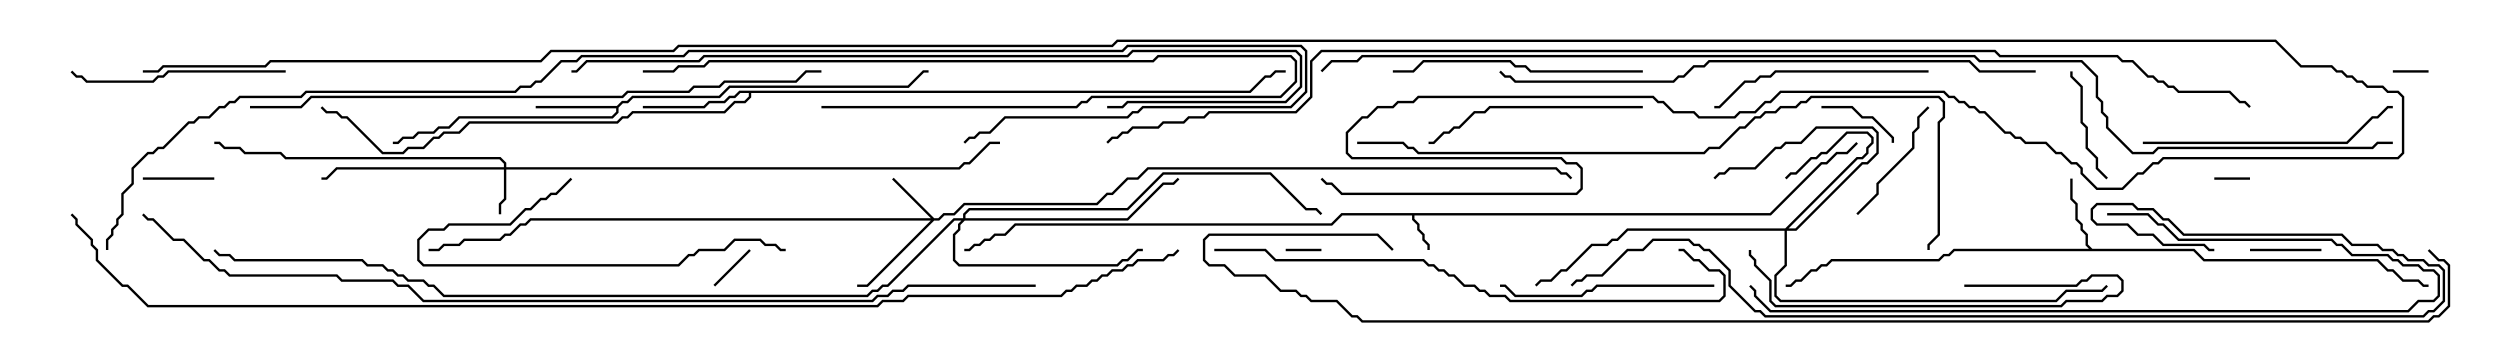 <svg version="1.1" width="105" height="15" xmlns="http://www.w3.org/2000/svg"><path d="M74.336,8.95L76.479,6.807L76.694,6.807L77.122,6.379L77.551,6.379L77.965,5.965L78.035,6.035L77.592,6.479L77.164,6.479L76.735,6.907L76.521,6.907L74.378,9.05L59.407,9.05L59.407,9.194L59.621,9.408L59.621,9.622L59.836,9.836L59.836,10.051L60.05,10.265L60.05,10.5L59.95,10.5L59.95,10.306L59.736,10.092L59.736,9.878L59.521,9.664L59.521,9.449L59.307,9.235L59.307,9.05L56.378,9.05L55.949,9.479L42.664,9.479L42.235,9.907L41.806,9.907L41.592,10.121L41.378,10.121L41.164,10.336L40.949,10.336L40.735,10.55L40.5,10.55L40.5,10.45L40.694,10.45L40.908,10.236L41.122,10.236L41.336,10.021L41.551,10.021L41.765,9.807L42.194,9.807L42.622,9.379L55.908,9.379L56.336,8.95z" stroke="none"/><path d="M87.878,10.45L92.164,10.45L92.592,10.879L99.878,10.879L100.306,11.307L100.521,11.307L100.949,11.736L101.592,11.736L101.806,11.95L102,11.95L102,12.05L101.765,12.05L101.551,11.836L100.908,11.836L100.479,11.407L100.265,11.407L99.836,10.979L92.551,10.979L92.122,10.55L82.092,10.55L81.878,10.764L81.664,10.764L81.449,10.979L76.949,10.979L76.735,11.193L76.521,11.193L76.306,11.407L76.092,11.407L75.664,11.836L75.449,11.836L75.235,12.05L75,12.05L75,11.95L75.194,11.95L75.408,11.736L75.622,11.736L76.051,11.307L76.265,11.307L76.479,11.093L76.694,11.093L76.908,10.879L81.408,10.879L81.622,10.664L81.836,10.664L82.051,10.45L87.736,10.45L87.593,10.306L87.593,9.878L87.379,9.664L87.379,9.449L87.164,9.235L87.164,8.592L86.95,8.378L86.95,7.5L87.05,7.5L87.05,8.336L87.264,8.551L87.264,9.194L87.479,9.408L87.479,9.622L87.693,9.836L87.693,10.265z" stroke="none"/><path d="M25.908,4.45L26.122,4.236L26.336,4.236L26.551,4.021L30.194,4.021L30.622,3.593L38.122,3.593L38.765,2.95L39,2.95L39,3.05L38.806,3.05L38.164,3.693L30.664,3.693L30.235,4.121L26.592,4.121L26.378,4.336L26.164,4.336L25.979,4.521L25.979,4.735L25.735,4.979L19.306,4.979L18.878,5.407L18.449,5.407L18.235,5.621L17.592,5.621L17.378,5.836L16.949,5.836L16.735,6.05L16.5,6.05L16.5,5.95L16.694,5.95L16.908,5.736L17.336,5.736L17.551,5.521L18.194,5.521L18.408,5.307L18.836,5.307L19.265,4.879L25.694,4.879L25.879,4.694L25.879,4.55L22.5,4.55L22.5,4.45z" stroke="none"/><path d="M52.479,3.807L53.122,3.164L53.336,3.164L53.551,2.95L54,2.95L54,3.05L53.592,3.05L53.378,3.264L53.164,3.264L52.521,3.907L31.55,3.907L31.55,4.092L31.306,4.336L30.878,4.336L30.449,4.764L26.592,4.764L26.378,4.979L26.164,4.979L25.949,5.193L19.735,5.193L19.306,5.621L18.664,5.621L18.449,5.836L18.235,5.836L17.806,6.264L17.164,6.264L16.949,6.479L16.051,6.479L14.551,4.979L14.336,4.979L14.122,4.764L13.694,4.764L13.465,4.535L13.535,4.465L13.735,4.664L14.164,4.664L14.378,4.879L14.592,4.879L16.092,6.379L16.908,6.379L17.122,6.164L17.765,6.164L18.194,5.736L18.408,5.736L18.622,5.521L19.265,5.521L19.694,5.093L25.908,5.093L26.122,4.879L26.336,4.879L26.551,4.664L30.408,4.664L30.836,4.236L31.265,4.236L31.45,4.051L31.45,3.907L31.092,3.907L30.878,4.121L30.664,4.121L30.449,4.336L29.806,4.336L29.592,4.55L27,4.55L27,4.45L29.551,4.45L29.765,4.236L30.408,4.236L30.622,4.021L30.836,4.021L31.051,3.807z" stroke="none"/><path d="M21.164,7.021L21.164,6.878L20.979,6.693L11.979,6.693L11.765,6.479L10.265,6.479L10.051,6.264L9.408,6.264L9.194,6.05L9,6.05L9,5.95L9.235,5.95L9.449,6.164L10.092,6.164L10.306,6.379L11.806,6.379L12.021,6.593L21.021,6.593L21.264,6.836L21.264,7.021L40.265,7.021L40.479,6.807L40.694,6.807L41.551,5.95L42,5.95L42,6.05L41.592,6.05L40.735,6.907L40.521,6.907L40.306,7.121L21.264,7.121L21.264,8.378L21.05,8.592L21.05,9L20.95,9L20.95,8.551L21.164,8.336L21.164,7.121L14.164,7.121L13.735,7.55L13.5,7.55L13.5,7.45L13.694,7.45L14.122,7.021z" stroke="none"/><path d="M74.979,9.593L77.979,6.593L78.194,6.593L78.379,6.408L78.379,6.194L78.593,5.979L78.593,5.806L78.408,5.621L77.592,5.621L76.735,6.479L76.521,6.479L76.306,6.693L76.092,6.693L75.449,7.336L75.235,7.336L75.035,7.535L74.965,7.465L75.194,7.236L75.408,7.236L76.051,6.593L76.265,6.593L76.479,6.379L76.694,6.379L77.551,5.521L78.449,5.521L78.693,5.765L78.693,6.021L78.479,6.235L78.479,6.449L78.235,6.693L78.021,6.693L75.121,9.593L75.408,9.593L78.194,6.807L78.408,6.807L78.807,6.408L78.807,5.592L78.622,5.407L76.306,5.407L75.664,6.05L75.021,6.05L74.806,6.264L74.592,6.264L73.735,7.121L72.664,7.121L72.449,7.336L72.235,7.336L72.035,7.535L71.965,7.465L72.194,7.236L72.408,7.236L72.622,7.021L73.694,7.021L74.551,6.164L74.765,6.164L74.979,5.95L75.622,5.95L76.265,5.307L78.664,5.307L78.907,5.551L78.907,6.449L78.449,6.907L78.235,6.907L75.449,9.693L75.05,9.693L75.05,11.164L74.621,11.592L74.621,12.408L74.806,12.593L86.336,12.593L86.765,12.164L88.265,12.164L88.465,11.965L88.535,12.035L88.306,12.264L86.806,12.264L86.378,12.693L74.765,12.693L74.521,12.449L74.521,11.551L74.95,11.122L74.95,9.693L68.378,9.693L67.949,10.121L67.735,10.121L67.521,10.336L66.878,10.336L65.806,11.407L65.592,11.407L65.164,11.836L64.735,11.836L64.535,12.035L64.465,11.965L64.694,11.736L65.122,11.736L65.551,11.307L65.765,11.307L66.836,10.236L67.479,10.236L67.694,10.021L67.908,10.021L68.336,9.593z" stroke="none"/><path d="M39.235,9.164L39.408,9.164L39.622,8.95L40.051,8.95L40.479,8.521L46.051,8.521L46.479,8.093L46.694,8.093L47.336,7.45L47.765,7.45L48.194,7.021L65.378,7.021L65.592,7.236L65.806,7.236L66.035,7.465L65.965,7.535L65.765,7.336L65.551,7.336L65.336,7.121L48.235,7.121L47.806,7.55L47.378,7.55L46.735,8.193L46.521,8.193L46.092,8.621L40.521,8.621L40.092,9.05L39.664,9.05L39.449,9.264L39.235,9.264L36.449,12.05L36,12.05L36,11.95L36.408,11.95L39.094,9.264L22.306,9.264L22.092,9.479L21.878,9.479L21.449,9.907L21.235,9.907L21.021,10.121L19.521,10.121L19.306,10.336L18.664,10.336L18.449,10.55L18,10.55L18,10.45L18.408,10.45L18.622,10.236L19.265,10.236L19.479,10.021L20.979,10.021L21.194,9.807L21.408,9.807L21.836,9.379L22.051,9.379L22.265,9.164L39.094,9.164L37.465,7.535L37.535,7.465z" stroke="none"/><path d="M40.45,9.164L40.45,8.979L40.694,8.736L47.336,8.736L48.836,7.236L53.378,7.236L54.878,8.736L55.306,8.736L55.535,8.965L55.465,9.035L55.265,8.836L54.836,8.836L53.336,7.336L48.878,7.336L47.378,8.836L40.735,8.836L40.55,9.021L40.55,9.164L47.336,9.164L48.836,7.664L49.265,7.664L49.465,7.465L49.535,7.535L49.306,7.764L48.878,7.764L47.378,9.264L40.521,9.264L40.336,9.449L40.336,9.664L40.121,9.878L40.121,10.908L40.306,11.093L46.908,11.093L47.122,10.879L47.336,10.879L47.765,10.45L48,10.45L48,10.55L47.806,10.55L47.378,10.979L47.164,10.979L46.949,11.193L40.265,11.193L40.021,10.949L40.021,9.836L40.236,9.622L40.236,9.408L40.379,9.264L40.092,9.264L37.306,12.05L37.092,12.05L36.878,12.264L36.664,12.264L36.449,12.479L18.622,12.479L18.194,12.05L17.979,12.05L17.765,11.836L17.122,11.836L16.908,11.621L16.694,11.621L16.479,11.407L16.265,11.407L16.051,11.193L15.408,11.193L15.194,10.979L9.836,10.979L9.622,10.764L9.194,10.764L8.965,10.535L9.035,10.465L9.235,10.664L9.664,10.664L9.878,10.879L15.235,10.879L15.449,11.093L16.092,11.093L16.306,11.307L16.521,11.307L16.735,11.521L16.949,11.521L17.164,11.736L17.806,11.736L18.021,11.95L18.235,11.95L18.664,12.379L36.408,12.379L36.622,12.164L36.836,12.164L37.051,11.95L37.265,11.95L40.051,9.164z" stroke="none"/><path d="M54,10.55L54,10.45L55.5,10.45L55.5,10.55z" stroke="none"/><path d="M93,7.55L93,7.45L94.5,7.45L94.5,7.55z" stroke="none"/><path d="M102,2.95L102,3.05L100.5,3.05L100.5,2.95z" stroke="none"/><path d="M31.465,10.465L31.535,10.535L30.035,12.035L29.965,11.965z" stroke="none"/><path d="M6,7.55L6,7.45L9,7.45L9,7.55z" stroke="none"/><path d="M94.5,10.55L94.5,10.45L97.5,10.45L97.5,10.55z" stroke="none"/><path d="M76.5,4.55L76.5,4.45L77.806,4.45L78.235,4.879L78.664,4.879L79.55,5.765L79.55,6L79.45,6L79.45,5.806L78.622,4.979L78.194,4.979L77.765,4.55z" stroke="none"/><path d="M88.535,7.465L88.465,7.535L88.021,7.092L88.021,6.664L87.593,6.235L87.593,5.378L87.379,5.164L87.379,3.664L86.95,3.235L86.95,3L87.05,3L87.05,3.194L87.479,3.622L87.479,5.122L87.693,5.336L87.693,6.194L88.121,6.622L88.121,7.051z" stroke="none"/><path d="M80.965,4.465L81.035,4.535L80.621,4.949L80.621,5.378L80.407,5.592L80.407,6.235L78.907,7.735L78.907,8.164L78.035,9.035L77.965,8.965L78.807,8.122L78.807,7.694L80.307,6.194L80.307,5.551L80.521,5.336L80.521,4.908z" stroke="none"/><path d="M34.5,4.55L34.5,4.45L45.194,4.45L45.408,4.236L45.622,4.236L45.836,4.021L53.765,4.021L54.379,3.408L54.379,2.592L54.194,2.407L48.664,2.407L48.449,2.621L29.806,2.621L29.592,2.836L28.521,2.836L28.306,3.05L27,3.05L27,2.95L28.265,2.95L28.479,2.736L29.551,2.736L29.765,2.521L48.408,2.521L48.622,2.307L54.235,2.307L54.479,2.551L54.479,3.449L53.806,4.121L45.878,4.121L45.664,4.336L45.449,4.336L45.235,4.55z" stroke="none"/><path d="M72,11.95L72,12.05L67.092,12.05L66.878,12.264L66.664,12.264L66.449,12.479L63.622,12.479L63.194,12.05L63,12.05L63,11.95L63.235,11.95L63.664,12.379L66.408,12.379L66.622,12.164L66.836,12.164L67.051,11.95z" stroke="none"/><path d="M12,2.95L12,3.05L7.092,3.05L6.878,3.264L6.664,3.264L6.449,3.479L3.622,3.479L3.408,3.264L3.194,3.264L2.965,3.035L3.035,2.965L3.235,3.164L3.449,3.164L3.664,3.379L6.408,3.379L6.622,3.164L6.836,3.164L7.051,2.95z" stroke="none"/><path d="M69,4.45L69,4.55L62.592,4.55L62.378,4.764L61.949,4.764L61.306,5.407L61.092,5.407L60.878,5.621L60.664,5.621L60.235,6.05L60,6.05L60,5.95L60.194,5.95L60.622,5.521L60.836,5.521L61.051,5.307L61.265,5.307L61.908,4.664L62.336,4.664L62.551,4.45z" stroke="none"/><path d="M81,2.95L81,3.05L74.592,3.05L74.378,3.264L73.949,3.264L73.735,3.479L73.306,3.479L72.235,4.55L72,4.55L72,4.45L72.194,4.45L73.265,3.379L73.694,3.379L73.908,3.164L74.336,3.164L74.551,2.95z" stroke="none"/><path d="M82.5,12.05L82.5,11.95L87.194,11.95L87.408,11.736L87.622,11.736L87.836,11.521L88.949,11.521L89.193,11.765L89.193,12.235L88.949,12.479L88.521,12.479L88.306,12.693L86.806,12.693L86.592,12.907L74.551,12.907L74.307,12.664L74.307,11.806L73.664,11.164L73.664,10.949L73.45,10.735L73.45,10.5L73.55,10.5L73.55,10.694L73.764,10.908L73.764,11.122L74.407,11.765L74.407,12.622L74.592,12.807L86.551,12.807L86.765,12.593L88.265,12.593L88.479,12.379L88.908,12.379L89.093,12.194L89.093,11.806L88.908,11.621L87.878,11.621L87.664,11.836L87.449,11.836L87.235,12.05z" stroke="none"/><path d="M23.965,7.465L24.035,7.535L23.378,8.193L23.164,8.193L22.949,8.407L22.735,8.407L22.306,8.836L22.092,8.836L21.449,9.479L18.878,9.479L18.664,9.693L18.021,9.693L17.621,10.092L17.621,10.908L17.806,11.093L28.479,11.093L28.908,10.664L29.122,10.664L29.336,10.45L30.408,10.45L30.836,10.021L31.949,10.021L32.164,10.236L32.592,10.236L32.806,10.45L33,10.45L33,10.55L32.765,10.55L32.551,10.336L32.122,10.336L31.908,10.121L30.878,10.121L30.449,10.55L29.378,10.55L29.164,10.764L28.949,10.764L28.521,11.193L17.765,11.193L17.521,10.949L17.521,10.051L17.979,9.593L18.622,9.593L18.836,9.379L21.408,9.379L22.051,8.736L22.265,8.736L22.694,8.307L22.908,8.307L23.122,8.093L23.336,8.093z" stroke="none"/><path d="M69,2.95L69,3.05L64.265,3.05L64.051,2.836L63.622,2.836L63.408,2.621L59.806,2.621L59.378,3.05L58.5,3.05L58.5,2.95L59.336,2.95L59.765,2.521L63.449,2.521L63.664,2.736L64.092,2.736L64.306,2.95z" stroke="none"/><path d="M90,6.05L90,5.95L98.551,5.95L99.622,4.879L99.836,4.879L100.265,4.45L100.5,4.45L100.5,4.55L100.306,4.55L99.878,4.979L99.664,4.979L98.592,6.05z" stroke="none"/><path d="M73.465,12.035L73.535,11.965L73.764,12.194L73.764,12.408L74.378,13.021L101.122,13.021L101.551,12.593L102.194,12.593L102.379,12.408L102.379,11.592L102.194,11.407L101.765,11.407L101.551,11.193L100.908,11.193L100.694,10.979L100.479,10.979L100.265,10.764L98.765,10.764L98.336,10.336L98.122,10.336L97.908,10.121L91.479,10.121L90.836,9.479L90.622,9.479L90.194,9.05L88.5,9.05L88.5,8.95L90.235,8.95L90.664,9.379L90.878,9.379L91.521,10.021L97.949,10.021L98.164,10.236L98.378,10.236L98.806,10.664L100.306,10.664L100.521,10.879L100.735,10.879L100.949,11.093L101.592,11.093L101.806,11.307L102.235,11.307L102.479,11.551L102.479,12.449L102.235,12.693L101.592,12.693L101.164,13.121L74.336,13.121L73.664,12.449L73.664,12.235z" stroke="none"/><path d="M51,10.55L51,10.45L53.164,10.45L53.592,10.879L59.806,10.879L60.021,11.093L60.235,11.093L60.449,11.307L60.664,11.307L60.878,11.521L61.092,11.521L61.521,11.95L61.949,11.95L62.164,12.164L62.378,12.164L62.592,12.379L63.235,12.379L63.449,12.593L72.194,12.593L72.379,12.408L72.379,11.592L72.194,11.407L71.765,11.407L71.336,10.979L71.122,10.979L70.694,10.55L70.5,10.55L70.5,10.45L70.735,10.45L71.164,10.879L71.378,10.879L71.806,11.307L72.235,11.307L72.479,11.551L72.479,12.449L72.235,12.693L63.408,12.693L63.194,12.479L62.551,12.479L62.336,12.264L62.122,12.264L61.908,12.05L61.479,12.05L61.051,11.621L60.836,11.621L60.622,11.407L60.408,11.407L60.194,11.193L59.979,11.193L59.765,10.979L53.551,10.979L53.122,10.55z" stroke="none"/><path d="M85.5,2.95L85.5,3.05L83.122,3.05L82.694,2.621L71.806,2.621L71.592,2.836L71.164,2.836L70.735,3.264L70.521,3.264L70.306,3.479L63.622,3.479L63.408,3.264L63.194,3.264L62.965,3.035L63.035,2.965L63.235,3.164L63.449,3.164L63.664,3.379L70.265,3.379L70.479,3.164L70.694,3.164L71.122,2.736L71.551,2.736L71.765,2.521L82.735,2.521L83.164,2.95z" stroke="none"/><path d="M24,3.05L24,2.95L24.194,2.95L24.622,2.521L29.336,2.521L29.551,2.307L47.336,2.307L47.551,2.093L54.449,2.093L54.693,2.336L54.693,3.664L54.021,4.336L47.378,4.336L47.164,4.55L46.5,4.55L46.5,4.45L47.122,4.45L47.336,4.236L53.979,4.236L54.593,3.622L54.593,2.378L54.408,2.193L47.592,2.193L47.378,2.407L29.592,2.407L29.378,2.621L24.664,2.621L24.235,3.05z" stroke="none"/><path d="M10.5,4.55L10.5,4.45L12.622,4.45L13.051,4.021L26.122,4.021L26.336,3.807L28.908,3.807L29.122,3.593L30.194,3.593L30.408,3.379L33.408,3.379L33.836,2.95L34.5,2.95L34.5,3.05L33.878,3.05L33.449,3.479L30.449,3.479L30.235,3.693L29.164,3.693L28.949,3.907L26.378,3.907L26.164,4.121L13.092,4.121L12.664,4.55z" stroke="none"/><path d="M57,6.05L57,5.95L58.949,5.95L59.164,6.164L59.378,6.164L59.592,6.379L71.551,6.379L71.765,6.164L72.194,6.164L73.051,5.307L73.265,5.307L73.694,4.879L73.908,4.879L74.122,4.664L74.551,4.664L74.765,4.45L75.408,4.45L75.622,4.236L75.836,4.236L76.051,4.021L81.449,4.021L81.693,4.265L81.693,4.949L81.479,5.164L81.479,9.878L81.05,10.306L81.05,10.5L80.95,10.5L80.95,10.265L81.379,9.836L81.379,5.122L81.593,4.908L81.593,4.306L81.408,4.121L76.092,4.121L75.878,4.336L75.664,4.336L75.449,4.55L74.806,4.55L74.592,4.764L74.164,4.764L73.949,4.979L73.735,4.979L73.306,5.407L73.092,5.407L72.235,6.264L71.806,6.264L71.592,6.479L59.551,6.479L59.336,6.264L59.122,6.264L58.908,6.05z" stroke="none"/><path d="M66.035,12.035L65.965,11.965L66.194,11.736L66.408,11.736L66.622,11.521L67.265,11.521L68.336,10.45L68.979,10.45L69.408,10.021L70.949,10.021L71.164,10.236L71.378,10.236L71.592,10.45L71.806,10.45L72.693,11.336L72.693,11.979L73.735,13.021L73.949,13.021L74.164,13.236L101.765,13.236L101.979,13.021L102.194,13.021L102.593,12.622L102.593,11.378L102.408,11.193L101.979,11.193L101.765,10.979L101.122,10.979L100.908,10.764L100.694,10.764L100.479,10.55L100.051,10.55L99.836,10.336L98.765,10.336L98.336,9.907L91.694,9.907L91.051,9.264L90.836,9.264L90.408,8.836L89.765,8.836L89.551,8.621L88.092,8.621L87.907,8.806L87.907,9.194L88.092,9.379L89.378,9.379L89.806,9.807L90.449,9.807L90.878,10.236L92.592,10.236L92.806,10.45L93,10.45L93,10.55L92.765,10.55L92.551,10.336L90.836,10.336L90.408,9.907L89.765,9.907L89.336,9.479L88.051,9.479L87.807,9.235L87.807,8.765L88.051,8.521L89.592,8.521L89.806,8.736L90.449,8.736L90.878,9.164L91.092,9.164L91.735,9.807L98.378,9.807L98.806,10.236L99.878,10.236L100.092,10.45L100.521,10.45L100.735,10.664L100.949,10.664L101.164,10.879L101.806,10.879L102.021,11.093L102.449,11.093L102.693,11.336L102.693,12.664L102.235,13.121L102.021,13.121L101.806,13.336L74.122,13.336L73.908,13.121L73.694,13.121L72.593,12.021L72.593,11.378L71.765,10.55L71.551,10.55L71.336,10.336L71.122,10.336L70.908,10.121L69.449,10.121L69.021,10.55L68.378,10.55L67.306,11.621L66.664,11.621L66.449,11.836L66.235,11.836z" stroke="none"/><path d="M4.55,10.5L4.45,10.5L4.45,10.051L4.664,9.836L4.664,9.622L4.879,9.408L4.879,9.194L5.093,8.979L5.093,8.122L5.521,7.694L5.521,7.051L6.194,6.379L6.408,6.379L6.622,6.164L6.836,6.164L7.908,5.093L8.122,5.093L8.336,4.879L8.765,4.879L9.194,4.45L9.408,4.45L9.622,4.236L9.836,4.236L10.051,4.021L12.622,4.021L12.836,3.807L21.622,3.807L21.836,3.593L22.265,3.593L22.479,3.379L22.694,3.379L23.551,2.521L24.194,2.521L24.408,2.307L28.694,2.307L28.908,2.093L47.122,2.093L47.336,1.879L54.664,1.879L54.907,2.122L54.907,3.878L54.235,4.55L48.021,4.55L47.806,4.764L47.592,4.764L47.378,4.979L42.235,4.979L41.592,5.621L41.164,5.621L40.949,5.836L40.735,5.836L40.535,6.035L40.465,5.965L40.694,5.736L40.908,5.736L41.122,5.521L41.551,5.521L42.194,4.879L47.336,4.879L47.551,4.664L47.765,4.664L47.979,4.45L54.194,4.45L54.807,3.836L54.807,2.164L54.622,1.979L47.378,1.979L47.164,2.193L28.949,2.193L28.735,2.407L24.449,2.407L24.235,2.621L23.592,2.621L22.735,3.479L22.521,3.479L22.306,3.693L21.878,3.693L21.664,3.907L12.878,3.907L12.664,4.121L10.092,4.121L9.878,4.336L9.664,4.336L9.449,4.55L9.235,4.55L8.806,4.979L8.378,4.979L8.164,5.193L7.949,5.193L6.878,6.264L6.664,6.264L6.449,6.479L6.235,6.479L5.621,7.092L5.621,7.735L5.193,8.164L5.193,9.021L4.979,9.235L4.979,9.449L4.764,9.664L4.764,9.878L4.55,10.092z" stroke="none"/><path d="M43.5,11.95L43.5,12.05L38.164,12.05L37.949,12.264L37.521,12.264L37.306,12.479L36.878,12.479L36.664,12.693L17.765,12.693L17.122,12.05L16.694,12.05L16.479,11.836L14.336,11.836L14.122,11.621L9.622,11.621L9.408,11.407L9.194,11.407L8.765,10.979L8.551,10.979L7.694,10.121L7.265,10.121L6.408,9.264L6.194,9.264L5.965,9.035L6.035,8.965L6.235,9.164L6.449,9.164L7.306,10.021L7.735,10.021L8.592,10.879L8.806,10.879L9.235,11.307L9.449,11.307L9.664,11.521L14.164,11.521L14.378,11.736L16.521,11.736L16.735,11.95L17.164,11.95L17.806,12.593L36.622,12.593L36.836,12.379L37.265,12.379L37.479,12.164L37.908,12.164L38.122,11.95z" stroke="none"/><path d="M101.965,10.535L102.035,10.465L102.449,10.879L102.664,10.879L102.907,11.122L102.907,12.878L102.449,13.336L102.235,13.336L102.021,13.55L57.194,13.55L56.979,13.336L56.765,13.336L56.122,12.693L55.051,12.693L54.836,12.479L54.622,12.479L54.408,12.264L53.765,12.264L53.122,11.621L51.836,11.621L51.408,11.193L50.765,11.193L50.521,10.949L50.521,10.051L50.765,9.807L57.878,9.807L58.535,10.465L58.465,10.535L57.836,9.907L50.806,9.907L50.621,10.092L50.621,10.908L50.806,11.093L51.449,11.093L51.878,11.521L53.164,11.521L53.806,12.164L54.449,12.164L54.664,12.379L54.878,12.379L55.092,12.593L56.164,12.593L56.806,13.236L57.021,13.236L57.235,13.45L101.979,13.45L102.194,13.236L102.408,13.236L102.807,12.836L102.807,11.164L102.622,10.979L102.408,10.979z" stroke="none"/><path d="M100.5,5.95L100.5,6.05L99.878,6.05L99.664,6.264L90.664,6.264L90.449,6.479L89.551,6.479L88.45,5.378L88.45,4.949L88.236,4.735L88.236,4.306L88.021,4.092L88.021,3.235L87.408,2.621L83.122,2.621L82.908,2.407L57.235,2.407L57.021,2.621L55.949,2.621L55.535,3.035L55.465,2.965L55.908,2.521L56.979,2.521L57.194,2.307L82.949,2.307L83.164,2.521L87.449,2.521L88.121,3.194L88.121,4.051L88.336,4.265L88.336,4.694L88.55,4.908L88.55,5.336L89.592,6.379L90.408,6.379L90.622,6.164L99.622,6.164L99.836,5.95z" stroke="none"/><path d="M49.465,10.465L49.535,10.535L49.306,10.764L49.092,10.764L48.878,10.979L47.806,10.979L47.592,11.193L47.378,11.193L47.164,11.407L46.735,11.407L46.521,11.621L46.306,11.621L46.092,11.836L45.878,11.836L45.664,12.05L45.235,12.05L45.021,12.264L44.806,12.264L44.592,12.479L38.164,12.479L37.949,12.693L37.092,12.693L36.878,12.907L6.194,12.907L5.336,12.05L5.122,12.05L4.021,10.949L4.021,10.521L3.807,10.306L3.807,10.092L3.164,9.449L3.164,9.235L2.965,9.035L3.035,8.965L3.264,9.194L3.264,9.408L3.907,10.051L3.907,10.265L4.121,10.479L4.121,10.908L5.164,11.95L5.378,11.95L6.235,12.807L36.836,12.807L37.051,12.593L37.908,12.593L38.122,12.379L44.551,12.379L44.765,12.164L44.979,12.164L45.194,11.95L45.622,11.95L45.836,11.736L46.051,11.736L46.265,11.521L46.479,11.521L46.694,11.307L47.122,11.307L47.336,11.093L47.551,11.093L47.765,10.879L48.836,10.879L49.051,10.664L49.265,10.664z" stroke="none"/><path d="M94.535,4.465L94.465,4.535L94.265,4.336L94.051,4.336L93.622,3.907L91.479,3.907L91.265,3.693L91.051,3.693L90.836,3.479L90.622,3.479L90.408,3.264L90.194,3.264L89.551,2.621L89.122,2.621L88.908,2.407L83.979,2.407L83.765,2.193L55.521,2.193L55.121,2.592L55.121,4.092L54.449,4.764L50.806,4.764L50.592,4.979L49.949,4.979L49.735,5.193L48.878,5.193L48.664,5.407L47.592,5.407L47.378,5.621L47.164,5.621L46.949,5.836L46.735,5.836L46.535,6.035L46.465,5.965L46.694,5.736L46.908,5.736L47.122,5.521L47.336,5.521L47.551,5.307L48.622,5.307L48.836,5.093L49.694,5.093L49.908,4.879L50.551,4.879L50.765,4.664L54.408,4.664L55.021,4.051L55.021,2.551L55.479,2.093L83.806,2.093L84.021,2.307L88.949,2.307L89.164,2.521L89.592,2.521L90.235,3.164L90.449,3.164L90.664,3.379L90.878,3.379L91.092,3.593L91.306,3.593L91.521,3.807L93.664,3.807L94.092,4.236L94.306,4.236z" stroke="none"/><path d="M6,3.05L6,2.95L6.622,2.95L6.836,2.736L11.122,2.736L11.336,2.521L22.694,2.521L23.122,2.093L28.265,2.093L28.479,1.879L46.694,1.879L46.908,1.664L95.592,1.664L96.664,2.736L97.949,2.736L98.164,2.95L98.378,2.95L98.592,3.164L98.806,3.164L99.021,3.379L99.235,3.379L99.449,3.593L100.092,3.593L100.306,3.807L100.735,3.807L100.979,4.051L100.979,6.449L100.735,6.693L90.878,6.693L90.664,6.907L90.449,6.907L90.021,7.336L89.806,7.336L89.164,7.979L88.051,7.979L87.379,7.306L87.379,7.092L87.194,6.907L86.979,6.907L86.551,6.479L86.336,6.479L85.908,6.05L85.051,6.05L84.836,5.836L84.622,5.836L84.408,5.621L84.194,5.621L83.336,4.764L83.122,4.764L82.908,4.55L82.694,4.55L82.479,4.336L82.265,4.336L82.051,4.121L81.836,4.121L81.622,3.907L74.806,3.907L74.378,4.336L74.164,4.336L73.735,4.764L73.092,4.764L72.878,4.979L71.336,4.979L71.122,4.764L70.265,4.764L69.836,4.336L69.622,4.336L69.408,4.121L59.592,4.121L59.378,4.336L58.735,4.336L58.521,4.55L57.878,4.55L57.449,4.979L57.235,4.979L56.621,5.592L56.621,6.408L56.806,6.593L65.592,6.593L65.806,6.807L66.235,6.807L66.479,7.051L66.479,7.949L66.235,8.193L56.336,8.193L55.908,7.764L55.694,7.764L55.465,7.535L55.535,7.465L55.735,7.664L55.949,7.664L56.378,8.093L66.194,8.093L66.379,7.908L66.379,7.092L66.194,6.907L65.765,6.907L65.551,6.693L56.765,6.693L56.521,6.449L56.521,5.551L57.194,4.879L57.408,4.879L57.836,4.45L58.479,4.45L58.694,4.236L59.336,4.236L59.551,4.021L69.449,4.021L69.664,4.236L69.878,4.236L70.306,4.664L71.164,4.664L71.378,4.879L72.836,4.879L73.051,4.664L73.694,4.664L74.122,4.236L74.336,4.236L74.765,3.807L81.664,3.807L81.878,4.021L82.092,4.021L82.306,4.236L82.521,4.236L82.735,4.45L82.949,4.45L83.164,4.664L83.378,4.664L84.235,5.521L84.449,5.521L84.664,5.736L84.878,5.736L85.092,5.95L85.949,5.95L86.378,6.379L86.592,6.379L87.021,6.807L87.235,6.807L87.479,7.051L87.479,7.265L88.092,7.879L89.122,7.879L89.765,7.236L89.979,7.236L90.408,6.807L90.622,6.807L90.836,6.593L100.694,6.593L100.879,6.408L100.879,4.092L100.694,3.907L100.265,3.907L100.051,3.693L99.408,3.693L99.194,3.479L98.979,3.479L98.765,3.264L98.551,3.264L98.336,3.05L98.122,3.05L97.908,2.836L96.622,2.836L95.551,1.764L46.949,1.764L46.735,1.979L28.521,1.979L28.306,2.193L23.164,2.193L22.735,2.621L11.378,2.621L11.164,2.836L6.878,2.836L6.664,3.05z" stroke="none"/></svg>